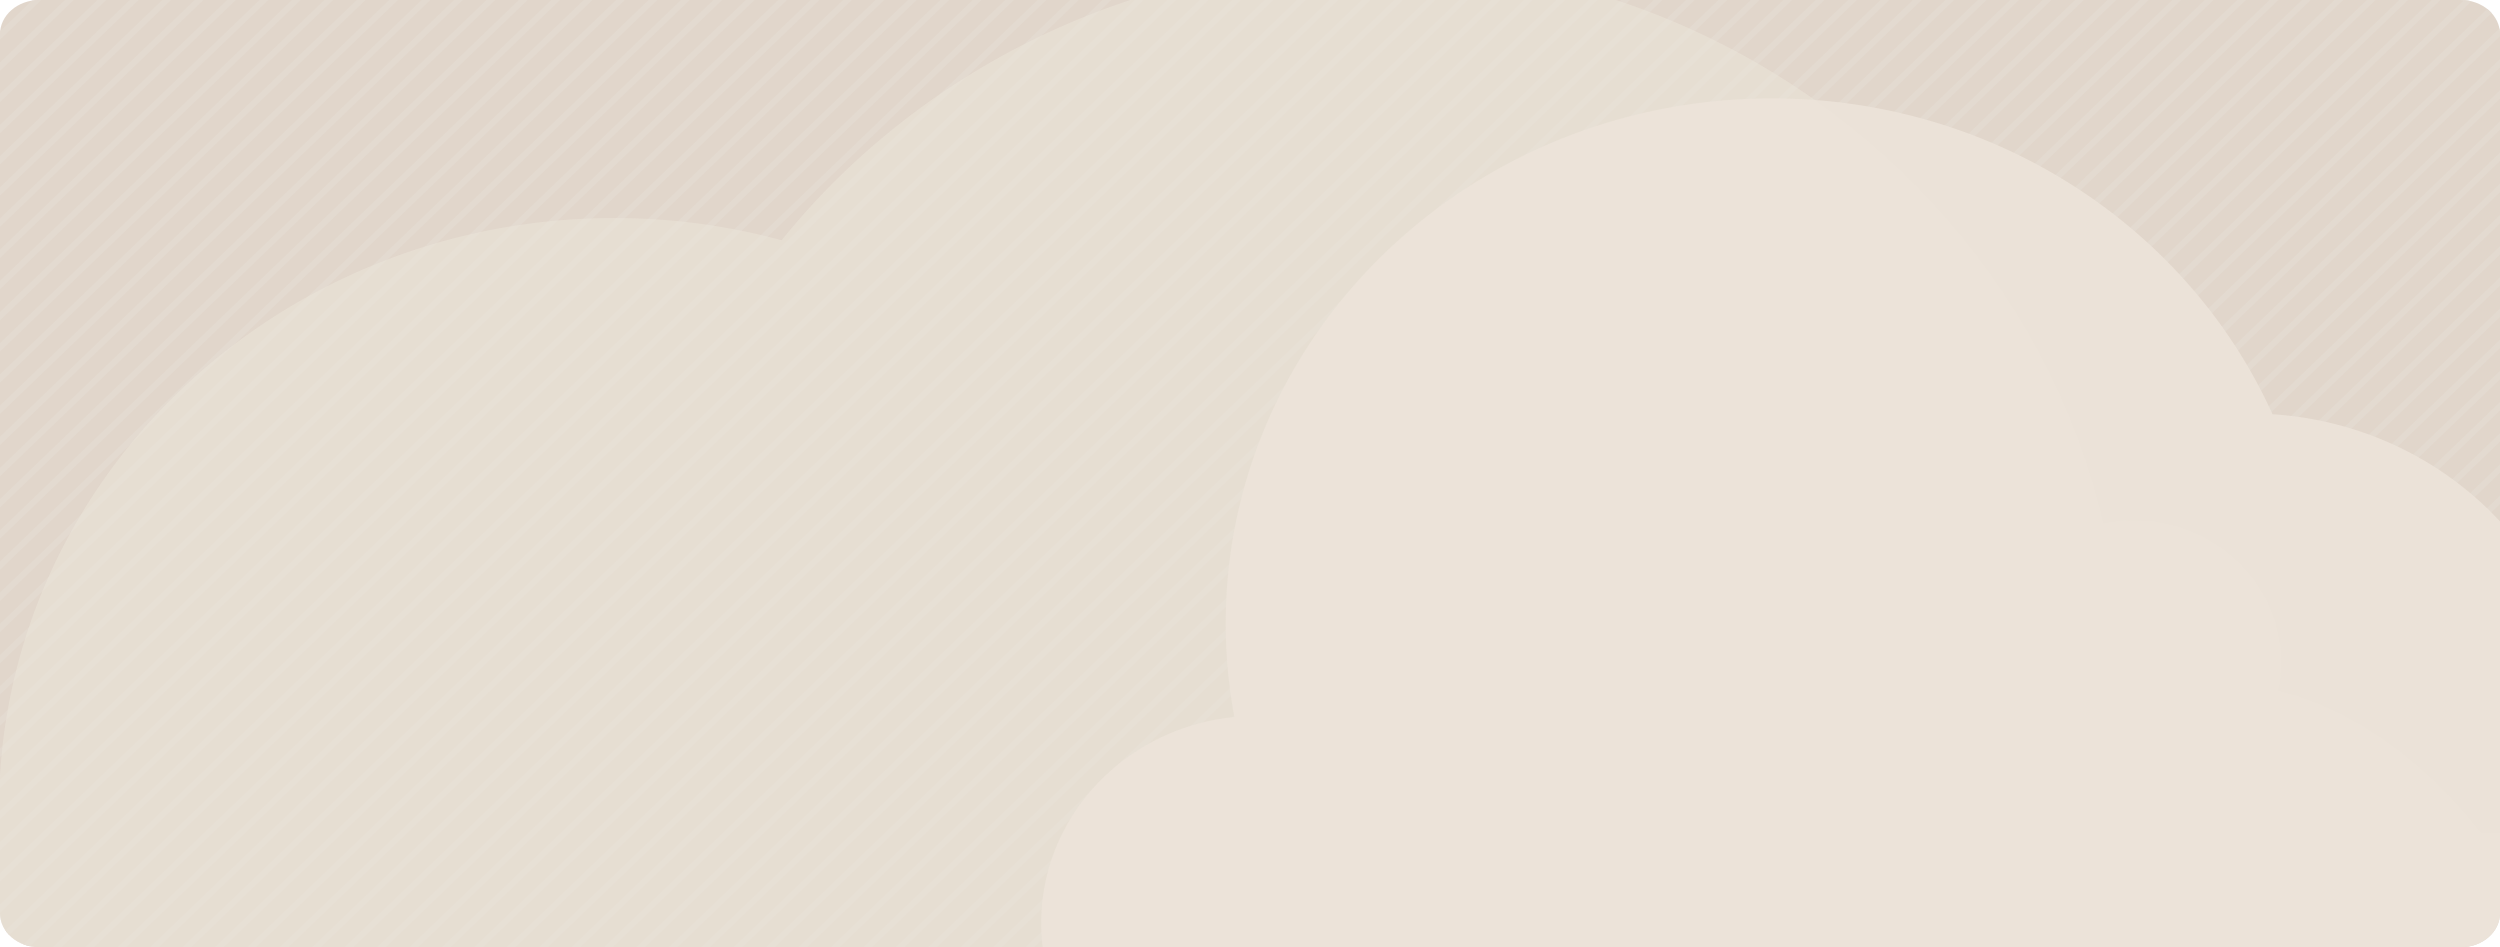 <svg xmlns="http://www.w3.org/2000/svg" xmlns:xlink="http://www.w3.org/1999/xlink" width="1240.331" height="469.953" viewBox="0 0 1240.331 469.953">
  <defs>
    <clipPath id="clip-path">
      <path id="Rectangle_652" data-name="Rectangle 652" d="M19.533,0H1220.8c10.787,0,19.533,7.583,19.533,16.938V453.015c0,9.354-8.745,16.938-19.533,16.938H19.533C8.745,469.953,0,462.37,0,453.015V16.938C0,7.583,8.745,0,19.533,0Z" transform="translate(0 0)" fill="#9ac1df"/>
    </clipPath>
    <clipPath id="clip-path-2">
      <rect id="Rectangle_378243" data-name="Rectangle 378243" width="1253" height="630.945" transform="translate(0 0)" fill="none"/>
    </clipPath>
  </defs>
  <g id="Mask_Group_154386" data-name="Mask Group 154386" clip-path="url(#clip-path)">
    <g id="fondo" transform="translate(-18.793 -18.979)">
      <path id="Path_610512" data-name="Path 610512" d="M0,0H1284.495V646.186H0Z" fill="#e1d6cb"/>
      <g id="Group_1073477" data-name="Group 1073477" transform="translate(18.793 6.476)" clip-path="url(#clip-path-2)">
        <line id="Line_3626" data-name="Line 3626" x1="1035.352" y2="995.811" transform="translate(-348.228 -646.227)" fill="none" stroke="#e3dad0" stroke-miterlimit="10" stroke-width="3"/>
        <line id="Line_3627" data-name="Line 3627" x1="1035.355" y2="995.811" transform="translate(-340.187 -638.489)" fill="none" stroke="#e3dad0" stroke-miterlimit="10" stroke-width="3"/>
        <line id="Line_3628" data-name="Line 3628" x1="1035.355" y2="995.811" transform="translate(-332.145 -630.755)" fill="none" stroke="#e3dad0" stroke-miterlimit="10" stroke-width="3"/>
        <line id="Line_3629" data-name="Line 3629" x1="1035.352" y2="995.811" transform="translate(-324.101 -623.021)" fill="none" stroke="#e3dad0" stroke-miterlimit="10" stroke-width="3"/>
        <line id="Line_3630" data-name="Line 3630" x1="1035.355" y2="995.808" transform="translate(-316.059 -615.283)" fill="none" stroke="#e3dad0" stroke-miterlimit="10" stroke-width="3"/>
        <line id="Line_3631" data-name="Line 3631" x1="1035.355" y2="995.811" transform="translate(-308.018 -607.549)" fill="none" stroke="#e3dad0" stroke-miterlimit="10" stroke-width="3"/>
        <line id="Line_3632" data-name="Line 3632" x1="1035.355" y2="995.811" transform="translate(-299.976 -599.814)" fill="none" stroke="#e3dad0" stroke-miterlimit="10" stroke-width="3"/>
        <line id="Line_3633" data-name="Line 3633" x1="1035.352" y2="995.808" transform="translate(-291.931 -592.077)" fill="none" stroke="#e3dad0" stroke-miterlimit="10" stroke-width="3"/>
        <line id="Line_3634" data-name="Line 3634" x1="1035.355" y2="995.811" transform="translate(-283.89 -584.342)" fill="none" stroke="#e3dad0" stroke-miterlimit="10" stroke-width="3"/>
        <line id="Line_3635" data-name="Line 3635" x1="1035.355" y2="995.811" transform="translate(-275.849 -576.608)" fill="none" stroke="#e3dad0" stroke-miterlimit="10" stroke-width="3"/>
        <line id="Line_3636" data-name="Line 3636" x1="1035.352" y2="995.811" transform="translate(-267.804 -568.874)" fill="none" stroke="#e3dad0" stroke-miterlimit="10" stroke-width="3"/>
        <line id="Line_3637" data-name="Line 3637" x1="1035.355" y2="995.808" transform="translate(-259.762 -561.136)" fill="none" stroke="#e3dad0" stroke-miterlimit="10" stroke-width="3"/>
        <line id="Line_3638" data-name="Line 3638" x1="1035.355" y2="995.811" transform="translate(-251.721 -553.402)" fill="none" stroke="#e3dad0" stroke-miterlimit="10" stroke-width="3"/>
        <line id="Line_3639" data-name="Line 3639" x1="1035.352" y2="995.811" transform="translate(-243.676 -545.668)" fill="none" stroke="#e3dad0" stroke-miterlimit="10" stroke-width="3"/>
        <line id="Line_3640" data-name="Line 3640" x1="1035.355" y2="995.808" transform="translate(-235.635 -537.93)" fill="none" stroke="#e3dad0" stroke-miterlimit="10" stroke-width="3"/>
        <line id="Line_3641" data-name="Line 3641" x1="1035.355" y2="995.811" transform="translate(-227.593 -530.196)" fill="none" stroke="#e3dad0" stroke-miterlimit="10" stroke-width="3"/>
        <line id="Line_3642" data-name="Line 3642" x1="1035.355" y2="995.811" transform="translate(-219.552 -522.461)" fill="none" stroke="#e3dad0" stroke-miterlimit="10" stroke-width="3"/>
        <line id="Line_3643" data-name="Line 3643" x1="1035.352" y2="995.808" transform="translate(-211.507 -514.724)" fill="none" stroke="#e3dad0" stroke-miterlimit="10" stroke-width="3"/>
        <line id="Line_3644" data-name="Line 3644" x1="1035.355" y2="995.811" transform="translate(-203.465 -506.99)" fill="none" stroke="#e3dad0" stroke-miterlimit="10" stroke-width="3"/>
        <line id="Line_3645" data-name="Line 3645" x1="1035.355" y2="995.811" transform="translate(-195.424 -499.255)" fill="none" stroke="#e3dad0" stroke-miterlimit="10" stroke-width="3"/>
        <line id="Line_3646" data-name="Line 3646" x1="1035.352" y2="995.811" transform="translate(-187.379 -491.521)" fill="none" stroke="#e3dad0" stroke-miterlimit="10" stroke-width="3"/>
        <line id="Line_3647" data-name="Line 3647" x1="1035.355" y2="995.811" transform="translate(-179.338 -483.783)" fill="none" stroke="#e3dad0" stroke-miterlimit="10" stroke-width="3"/>
        <line id="Line_3648" data-name="Line 3648" x1="1035.355" y2="995.811" transform="translate(-171.296 -476.049)" fill="none" stroke="#e3dad0" stroke-miterlimit="10" stroke-width="3"/>
        <line id="Line_3649" data-name="Line 3649" x1="1035.352" y2="995.811" transform="translate(-163.251 -468.315)" fill="none" stroke="#e3dad0" stroke-miterlimit="10" stroke-width="3"/>
        <line id="Line_3650" data-name="Line 3650" x1="1035.355" y2="995.808" transform="translate(-155.21 -460.577)" fill="none" stroke="#e3dad0" stroke-miterlimit="10" stroke-width="3"/>
        <line id="Line_3651" data-name="Line 3651" x1="1035.355" y2="995.811" transform="translate(-147.168 -452.843)" fill="none" stroke="#e3dad0" stroke-miterlimit="10" stroke-width="3"/>
        <line id="Line_3652" data-name="Line 3652" x1="1035.352" y2="995.811" transform="translate(-139.124 -445.108)" fill="none" stroke="#e3dad0" stroke-miterlimit="10" stroke-width="3"/>
        <line id="Line_3653" data-name="Line 3653" x1="1035.352" y2="995.808" transform="translate(-131.082 -437.371)" fill="none" stroke="#e3dad0" stroke-miterlimit="10" stroke-width="3"/>
        <line id="Line_3654" data-name="Line 3654" x1="1035.355" y2="995.811" transform="translate(-123.041 -429.637)" fill="none" stroke="#e3dad0" stroke-miterlimit="10" stroke-width="3"/>
        <line id="Line_3655" data-name="Line 3655" x1="1035.355" y2="995.811" transform="translate(-114.999 -421.902)" fill="none" stroke="#e3dad0" stroke-miterlimit="10" stroke-width="3"/>
        <line id="Line_3656" data-name="Line 3656" x1="1035.352" y2="995.811" transform="translate(-106.954 -414.168)" fill="none" stroke="#e3dad0" stroke-miterlimit="10" stroke-width="3"/>
        <line id="Line_3657" data-name="Line 3657" x1="1035.355" y2="995.811" transform="translate(-98.913 -406.43)" fill="none" stroke="#e3dad0" stroke-miterlimit="10" stroke-width="3"/>
        <line id="Line_3658" data-name="Line 3658" x1="1035.355" y2="995.811" transform="translate(-90.872 -398.696)" fill="none" stroke="#e3dad0" stroke-miterlimit="10" stroke-width="3"/>
        <line id="Line_3659" data-name="Line 3659" x1="1035.352" y2="995.811" transform="translate(-82.827 -390.962)" fill="none" stroke="#e3dad0" stroke-miterlimit="10" stroke-width="3"/>
        <line id="Line_3660" data-name="Line 3660" x1="1035.355" y2="995.808" transform="translate(-74.785 -383.224)" fill="none" stroke="#e3dad0" stroke-miterlimit="10" stroke-width="3"/>
        <line id="Line_3661" data-name="Line 3661" x1="1035.355" y2="995.811" transform="translate(-66.744 -375.49)" fill="none" stroke="#e3dad0" stroke-miterlimit="10" stroke-width="3"/>
        <line id="Line_3662" data-name="Line 3662" x1="1035.355" y2="995.811" transform="translate(-58.702 -367.756)" fill="none" stroke="#e3dad0" stroke-miterlimit="10" stroke-width="3"/>
        <line id="Line_3663" data-name="Line 3663" x1="1035.352" y2="995.808" transform="translate(-50.657 -360.018)" fill="none" stroke="#e3dad0" stroke-miterlimit="10" stroke-width="3"/>
        <line id="Line_3664" data-name="Line 3664" x1="1035.355" y2="995.811" transform="translate(-42.616 -352.284)" fill="none" stroke="#e3dad0" stroke-miterlimit="10" stroke-width="3"/>
        <line id="Line_3665" data-name="Line 3665" x1="1035.355" y2="995.811" transform="translate(-34.575 -344.549)" fill="none" stroke="#e3dad0" stroke-miterlimit="10" stroke-width="3"/>
        <line id="Line_3666" data-name="Line 3666" x1="1035.352" y2="995.811" transform="translate(-26.53 -336.815)" fill="none" stroke="#e3dad0" stroke-miterlimit="10" stroke-width="3"/>
        <line id="Line_3667" data-name="Line 3667" x1="1035.355" y2="995.811" transform="translate(-18.488 -329.077)" fill="none" stroke="#e3dad0" stroke-miterlimit="10" stroke-width="3"/>
        <line id="Line_3668" data-name="Line 3668" x1="1035.355" y2="995.811" transform="translate(-10.447 -321.343)" fill="none" stroke="#e3dad0" stroke-miterlimit="10" stroke-width="3"/>
        <line id="Line_3669" data-name="Line 3669" x1="1035.352" y2="995.811" transform="translate(-2.402 -313.609)" fill="none" stroke="#e3dad0" stroke-miterlimit="10" stroke-width="3"/>
        <line id="Line_3670" data-name="Line 3670" x1="1035.355" y2="995.808" transform="translate(5.639 -305.871)" fill="none" stroke="#e3dad0" stroke-miterlimit="10" stroke-width="3"/>
        <line id="Line_3671" data-name="Line 3671" x1="1035.355" y2="995.811" transform="translate(13.681 -298.137)" fill="none" stroke="#e3dad0" stroke-miterlimit="10" stroke-width="3"/>
        <line id="Line_3672" data-name="Line 3672" x1="1035.355" y2="995.811" transform="translate(21.722 -290.403)" fill="none" stroke="#e3dad0" stroke-miterlimit="10" stroke-width="3"/>
        <line id="Line_3673" data-name="Line 3673" x1="1035.352" y2="995.808" transform="translate(29.767 -282.665)" fill="none" stroke="#e3dad0" stroke-miterlimit="10" stroke-width="3"/>
        <line id="Line_3674" data-name="Line 3674" x1="1035.355" y2="995.811" transform="translate(37.809 -274.931)" fill="none" stroke="#e3dad0" stroke-miterlimit="10" stroke-width="3"/>
        <line id="Line_3675" data-name="Line 3675" x1="1035.355" y2="995.811" transform="translate(45.85 -267.196)" fill="none" stroke="#e3dad0" stroke-miterlimit="10" stroke-width="3"/>
        <line id="Line_3676" data-name="Line 3676" x1="1035.352" y2="995.811" transform="translate(53.895 -259.462)" fill="none" stroke="#e3dad0" stroke-miterlimit="10" stroke-width="3"/>
        <line id="Line_3677" data-name="Line 3677" x1="1035.355" y2="995.811" transform="translate(61.936 -251.725)" fill="none" stroke="#e3dad0" stroke-miterlimit="10" stroke-width="3"/>
        <line id="Line_3678" data-name="Line 3678" x1="1035.355" y2="995.811" transform="translate(69.978 -243.99)" fill="none" stroke="#e3dad0" stroke-miterlimit="10" stroke-width="3"/>
        <line id="Line_3679" data-name="Line 3679" x1="1035.352" y2="995.811" transform="translate(78.023 -236.256)" fill="none" stroke="#e3dad0" stroke-miterlimit="10" stroke-width="3"/>
        <line id="Line_3680" data-name="Line 3680" x1="1035.355" y2="995.808" transform="translate(86.064 -228.518)" fill="none" stroke="#e3dad0" stroke-miterlimit="10" stroke-width="3"/>
        <line id="Line_3681" data-name="Line 3681" x1="1035.355" y2="995.811" transform="translate(94.105 -220.784)" fill="none" stroke="#e3dad0" stroke-miterlimit="10" stroke-width="3"/>
        <line id="Line_3682" data-name="Line 3682" x1="1035.355" y2="995.811" transform="translate(102.147 -213.05)" fill="none" stroke="#e3dad0" stroke-miterlimit="10" stroke-width="3"/>
        <line id="Line_3683" data-name="Line 3683" x1="1035.352" y2="995.808" transform="translate(110.192 -205.312)" fill="none" stroke="#e3dad0" stroke-miterlimit="10" stroke-width="3"/>
        <line id="Line_3684" data-name="Line 3684" x1="1035.355" y2="995.811" transform="translate(118.233 -197.578)" fill="none" stroke="#e3dad0" stroke-miterlimit="10" stroke-width="3"/>
        <line id="Line_3685" data-name="Line 3685" x1="1035.355" y2="995.811" transform="translate(126.275 -189.844)" fill="none" stroke="#e3dad0" stroke-miterlimit="10" stroke-width="3"/>
        <line id="Line_3686" data-name="Line 3686" x1="1035.352" y2="995.811" transform="translate(134.32 -182.109)" fill="none" stroke="#e3dad0" stroke-miterlimit="10" stroke-width="3"/>
        <line id="Line_3687" data-name="Line 3687" x1="1035.355" y2="995.811" transform="translate(142.361 -174.372)" fill="none" stroke="#e3dad0" stroke-miterlimit="10" stroke-width="3"/>
        <line id="Line_3688" data-name="Line 3688" x1="1035.355" y2="995.811" transform="translate(150.402 -166.637)" fill="none" stroke="#e3dad0" stroke-miterlimit="10" stroke-width="3"/>
        <line id="Line_3689" data-name="Line 3689" x1="1035.352" y2="995.811" transform="translate(158.447 -158.903)" fill="none" stroke="#e3dad0" stroke-miterlimit="10" stroke-width="3"/>
        <line id="Line_3690" data-name="Line 3690" x1="1035.355" y2="995.808" transform="translate(166.489 -151.165)" fill="none" stroke="#e3dad0" stroke-miterlimit="10" stroke-width="3"/>
        <line id="Line_3691" data-name="Line 3691" x1="1035.355" y2="995.811" transform="translate(174.53 -143.431)" fill="none" stroke="#e3dad0" stroke-miterlimit="10" stroke-width="3"/>
        <line id="Line_3692" data-name="Line 3692" x1="1035.355" y2="995.811" transform="translate(182.572 -135.697)" fill="none" stroke="#e3dad0" stroke-miterlimit="10" stroke-width="3"/>
        <line id="Line_3693" data-name="Line 3693" x1="1035.352" y2="995.808" transform="translate(190.616 -127.959)" fill="none" stroke="#e3dad0" stroke-miterlimit="10" stroke-width="3"/>
        <line id="Line_3694" data-name="Line 3694" x1="1035.355" y2="995.811" transform="translate(198.658 -120.225)" fill="none" stroke="#e3dad0" stroke-miterlimit="10" stroke-width="3"/>
        <line id="Line_3695" data-name="Line 3695" x1="1035.355" y2="995.811" transform="translate(206.699 -112.491)" fill="none" stroke="#e3dad0" stroke-miterlimit="10" stroke-width="3"/>
        <line id="Line_3696" data-name="Line 3696" x1="1035.352" y2="995.811" transform="translate(214.744 -104.756)" fill="none" stroke="#e3dad0" stroke-miterlimit="10" stroke-width="3"/>
        <line id="Line_3697" data-name="Line 3697" x1="1035.355" y2="995.811" transform="translate(222.786 -97.019)" fill="none" stroke="#e3dad0" stroke-miterlimit="10" stroke-width="3"/>
        <line id="Line_3698" data-name="Line 3698" x1="1035.355" y2="995.811" transform="translate(230.827 -89.284)" fill="none" stroke="#e3dad0" stroke-miterlimit="10" stroke-width="3"/>
        <line id="Line_3699" data-name="Line 3699" x1="1035.352" y2="995.811" transform="translate(238.872 -81.55)" fill="none" stroke="#e3dad0" stroke-miterlimit="10" stroke-width="3"/>
        <line id="Line_3700" data-name="Line 3700" x1="1035.355" y2="995.808" transform="translate(246.913 -73.813)" fill="none" stroke="#e3dad0" stroke-miterlimit="10" stroke-width="3"/>
        <line id="Line_3701" data-name="Line 3701" x1="1035.355" y2="995.811" transform="translate(254.955 -66.078)" fill="none" stroke="#e3dad0" stroke-miterlimit="10" stroke-width="3"/>
        <line id="Line_3702" data-name="Line 3702" x1="1035.355" y2="995.811" transform="translate(262.996 -58.344)" fill="none" stroke="#e3dad0" stroke-miterlimit="10" stroke-width="3"/>
        <line id="Line_3703" data-name="Line 3703" x1="1035.352" y2="995.808" transform="translate(271.041 -50.606)" fill="none" stroke="#e3dad0" stroke-miterlimit="10" stroke-width="3"/>
        <line id="Line_3704" data-name="Line 3704" x1="1035.355" y2="995.811" transform="translate(279.083 -42.872)" fill="none" stroke="#e3dad0" stroke-miterlimit="10" stroke-width="3"/>
        <line id="Line_3705" data-name="Line 3705" x1="1035.355" y2="995.811" transform="translate(287.124 -35.138)" fill="none" stroke="#e3dad0" stroke-miterlimit="10" stroke-width="3"/>
        <line id="Line_3706" data-name="Line 3706" x1="1035.352" y2="995.811" transform="translate(295.169 -27.403)" fill="none" stroke="#e3dad0" stroke-miterlimit="10" stroke-width="3"/>
        <line id="Line_3707" data-name="Line 3707" x1="1035.355" y2="995.811" transform="translate(303.21 -19.666)" fill="none" stroke="#e3dad0" stroke-miterlimit="10" stroke-width="3"/>
        <line id="Line_3708" data-name="Line 3708" x1="1035.355" y2="995.811" transform="translate(311.252 -11.932)" fill="none" stroke="#e3dad0" stroke-miterlimit="10" stroke-width="3"/>
        <line id="Line_3709" data-name="Line 3709" x1="1035.352" y2="995.811" transform="translate(319.297 -4.197)" fill="none" stroke="#e3dad0" stroke-miterlimit="10" stroke-width="3"/>
        <line id="Line_3710" data-name="Line 3710" x1="1035.355" y2="995.808" transform="translate(327.338 3.54)" fill="none" stroke="#e3dad0" stroke-miterlimit="10" stroke-width="3"/>
        <line id="Line_3711" data-name="Line 3711" x1="1035.355" y2="995.811" transform="translate(335.379 11.275)" fill="none" stroke="#e3dad0" stroke-miterlimit="10" stroke-width="3"/>
        <line id="Line_3712" data-name="Line 3712" x1="1035.355" y2="995.811" transform="translate(343.421 19.009)" fill="none" stroke="#e3dad0" stroke-miterlimit="10" stroke-width="3"/>
        <line id="Line_3713" data-name="Line 3713" x1="1035.352" y2="995.808" transform="translate(351.466 26.747)" fill="none" stroke="#e3dad0" stroke-miterlimit="10" stroke-width="3"/>
        <line id="Line_3714" data-name="Line 3714" x1="1035.355" y2="995.811" transform="translate(359.507 34.481)" fill="none" stroke="#e3dad0" stroke-miterlimit="10" stroke-width="3"/>
        <line id="Line_3715" data-name="Line 3715" x1="1035.355" y2="995.811" transform="translate(367.549 42.215)" fill="none" stroke="#e3dad0" stroke-miterlimit="10" stroke-width="3"/>
        <line id="Line_3716" data-name="Line 3716" x1="1035.352" y2="995.811" transform="translate(375.593 49.949)" fill="none" stroke="#e3dad0" stroke-miterlimit="10" stroke-width="3"/>
        <line id="Line_3717" data-name="Line 3717" x1="1035.355" y2="995.811" transform="translate(383.635 57.687)" fill="none" stroke="#e3dad0" stroke-miterlimit="10" stroke-width="3"/>
        <line id="Line_3718" data-name="Line 3718" x1="1035.355" y2="995.811" transform="translate(391.676 65.421)" fill="none" stroke="#e3dad0" stroke-miterlimit="10" stroke-width="3"/>
        <line id="Line_3719" data-name="Line 3719" x1="1035.352" y2="995.811" transform="translate(399.721 73.156)" fill="none" stroke="#e3dad0" stroke-miterlimit="10" stroke-width="3"/>
        <line id="Line_3720" data-name="Line 3720" x1="1035.355" y2="995.808" transform="translate(407.763 80.893)" fill="none" stroke="#e3dad0" stroke-miterlimit="10" stroke-width="3"/>
        <line id="Line_3721" data-name="Line 3721" x1="1035.355" y2="995.811" transform="translate(415.804 88.628)" fill="none" stroke="#e3dad0" stroke-miterlimit="10" stroke-width="3"/>
        <line id="Line_3722" data-name="Line 3722" x1="1035.355" y2="995.811" transform="translate(423.845 96.362)" fill="none" stroke="#e3dad0" stroke-miterlimit="10" stroke-width="3"/>
        <line id="Line_3723" data-name="Line 3723" x1="1035.352" y2="995.808" transform="translate(431.89 104.099)" fill="none" stroke="#e3dad0" stroke-miterlimit="10" stroke-width="3"/>
        <line id="Line_3724" data-name="Line 3724" x1="1035.355" y2="995.811" transform="translate(439.932 111.834)" fill="none" stroke="#e3dad0" stroke-miterlimit="10" stroke-width="3"/>
        <line id="Line_3725" data-name="Line 3725" x1="1035.355" y2="995.811" transform="translate(447.973 119.568)" fill="none" stroke="#e3dad0" stroke-miterlimit="10" stroke-width="3"/>
        <line id="Line_3726" data-name="Line 3726" x1="1035.352" y2="995.811" transform="translate(456.018 127.302)" fill="none" stroke="#e3dad0" stroke-miterlimit="10" stroke-width="3"/>
        <line id="Line_3727" data-name="Line 3727" x1="1035.355" y2="995.811" transform="translate(464.059 135.04)" fill="none" stroke="#e3dad0" stroke-miterlimit="10" stroke-width="3"/>
        <line id="Line_3728" data-name="Line 3728" x1="1035.355" y2="995.811" transform="translate(472.101 142.774)" fill="none" stroke="#e3dad0" stroke-miterlimit="10" stroke-width="3"/>
        <line id="Line_3729" data-name="Line 3729" x1="1035.352" y2="995.811" transform="translate(480.146 150.508)" fill="none" stroke="#e3dad0" stroke-miterlimit="10" stroke-width="3"/>
        <line id="Line_3730" data-name="Line 3730" x1="1035.355" y2="995.808" transform="translate(488.187 158.246)" fill="none" stroke="#e3dad0" stroke-miterlimit="10" stroke-width="3"/>
        <line id="Line_3731" data-name="Line 3731" x1="1035.355" y2="995.811" transform="translate(496.229 165.98)" fill="none" stroke="#e3dad0" stroke-miterlimit="10" stroke-width="3"/>
        <line id="Line_3732" data-name="Line 3732" x1="1035.355" y2="995.811" transform="translate(504.27 173.715)" fill="none" stroke="#e3dad0" stroke-miterlimit="10" stroke-width="3"/>
        <line id="Line_3733" data-name="Line 3733" x1="1035.352" y2="995.808" transform="translate(512.315 181.452)" fill="none" stroke="#e3dad0" stroke-miterlimit="10" stroke-width="3"/>
        <line id="Line_3734" data-name="Line 3734" x1="1035.355" y2="995.811" transform="translate(520.357 189.187)" fill="none" stroke="#e3dad0" stroke-miterlimit="10" stroke-width="3"/>
        <line id="Line_3735" data-name="Line 3735" x1="1035.355" y2="995.811" transform="translate(528.398 196.921)" fill="none" stroke="#e3dad0" stroke-miterlimit="10" stroke-width="3"/>
        <line id="Line_3736" data-name="Line 3736" x1="1035.352" y2="995.811" transform="translate(536.443 204.655)" fill="none" stroke="#e3dad0" stroke-miterlimit="10" stroke-width="3"/>
        <line id="Line_3737" data-name="Line 3737" x1="1035.355" y2="995.811" transform="translate(544.484 212.393)" fill="none" stroke="#e3dad0" stroke-miterlimit="10" stroke-width="3"/>
        <line id="Line_3738" data-name="Line 3738" x1="1035.355" y2="995.811" transform="translate(552.526 220.127)" fill="none" stroke="#e3dad0" stroke-miterlimit="10" stroke-width="3"/>
        <line id="Line_3739" data-name="Line 3739" x1="1035.355" y2="995.811" transform="translate(557.03 231.22)" fill="none" stroke="#e3dad0" stroke-miterlimit="10" stroke-width="3"/>
        <line id="Line_3740" data-name="Line 3740" x1="1035.355" y2="995.811" transform="translate(561.535 242.316)" fill="none" stroke="#e3dad0" stroke-miterlimit="10" stroke-width="3"/>
        <line id="Line_3741" data-name="Line 3741" x1="1035.355" y2="995.811" transform="translate(566.039 253.408)" fill="none" stroke="#e3dad0" stroke-miterlimit="10" stroke-width="3"/>
        <line id="Line_3742" data-name="Line 3742" x1="1035.355" y2="995.808" transform="translate(570.544 264.504)" fill="none" stroke="#e3dad0" stroke-miterlimit="10" stroke-width="3"/>
        <line id="Line_3743" data-name="Line 3743" x1="1035.355" y2="995.811" transform="translate(575.049 275.596)" fill="none" stroke="#e3dad0" stroke-miterlimit="10" stroke-width="3"/>
      </g>
    </g>
    <path id="Union_219" data-name="Union 219" d="M0,501.1V432.356H18.584c-.07-4.3-.105-8.543-.105-11.121,0-162.275,136.641-293.826,305.2-293.826a316.914,316.914,0,0,1,83.11,11.022C474.725,54.212,580.913,0,700.259,0c177.023,0,325.092,119.235,362.332,278.83a76,76,0,0,1,15.078-1.507c40.4,0,73.153,31.532,73.153,70.427a68.315,68.315,0,0,1-1.471,14.109c40.428,10.005,75.544,38.465,100.477,70.5H1274V501.1Z" transform="translate(-19.001 -19.236)" fill="#ece6da" stroke="rgba(0,0,0,0)" stroke-miterlimit="10" stroke-width="1" opacity="0.5"/>
    <path id="Union_223" data-name="Union 223" d="M195.945,466.035c-19.15,27.692-51.889,45.939-89.06,45.939C47.855,511.975,0,465.95,0,409.175c0-53.182,41.993-96.934,95.823-102.26a252.348,252.348,0,0,1-4.285-46.408C91.538,116.631,212.8,0,362.391,0,473.624,0,569.2,64.493,610.894,156.719c86.663,5.639,155.151,75.037,155.151,159.822,0,88.47-74.568,160.187-166.552,160.187a171.643,171.643,0,0,1-67-13.487c-46.5,36.133-105.674,57.773-170.105,57.773C299.64,521.014,241.867,500.487,195.945,466.035Z" transform="translate(516.569 48.805)" fill="#ece3d9" stroke="rgba(0,0,0,0)" stroke-miterlimit="10" stroke-width="1" opacity="0.9"/>
  </g>
</svg>
